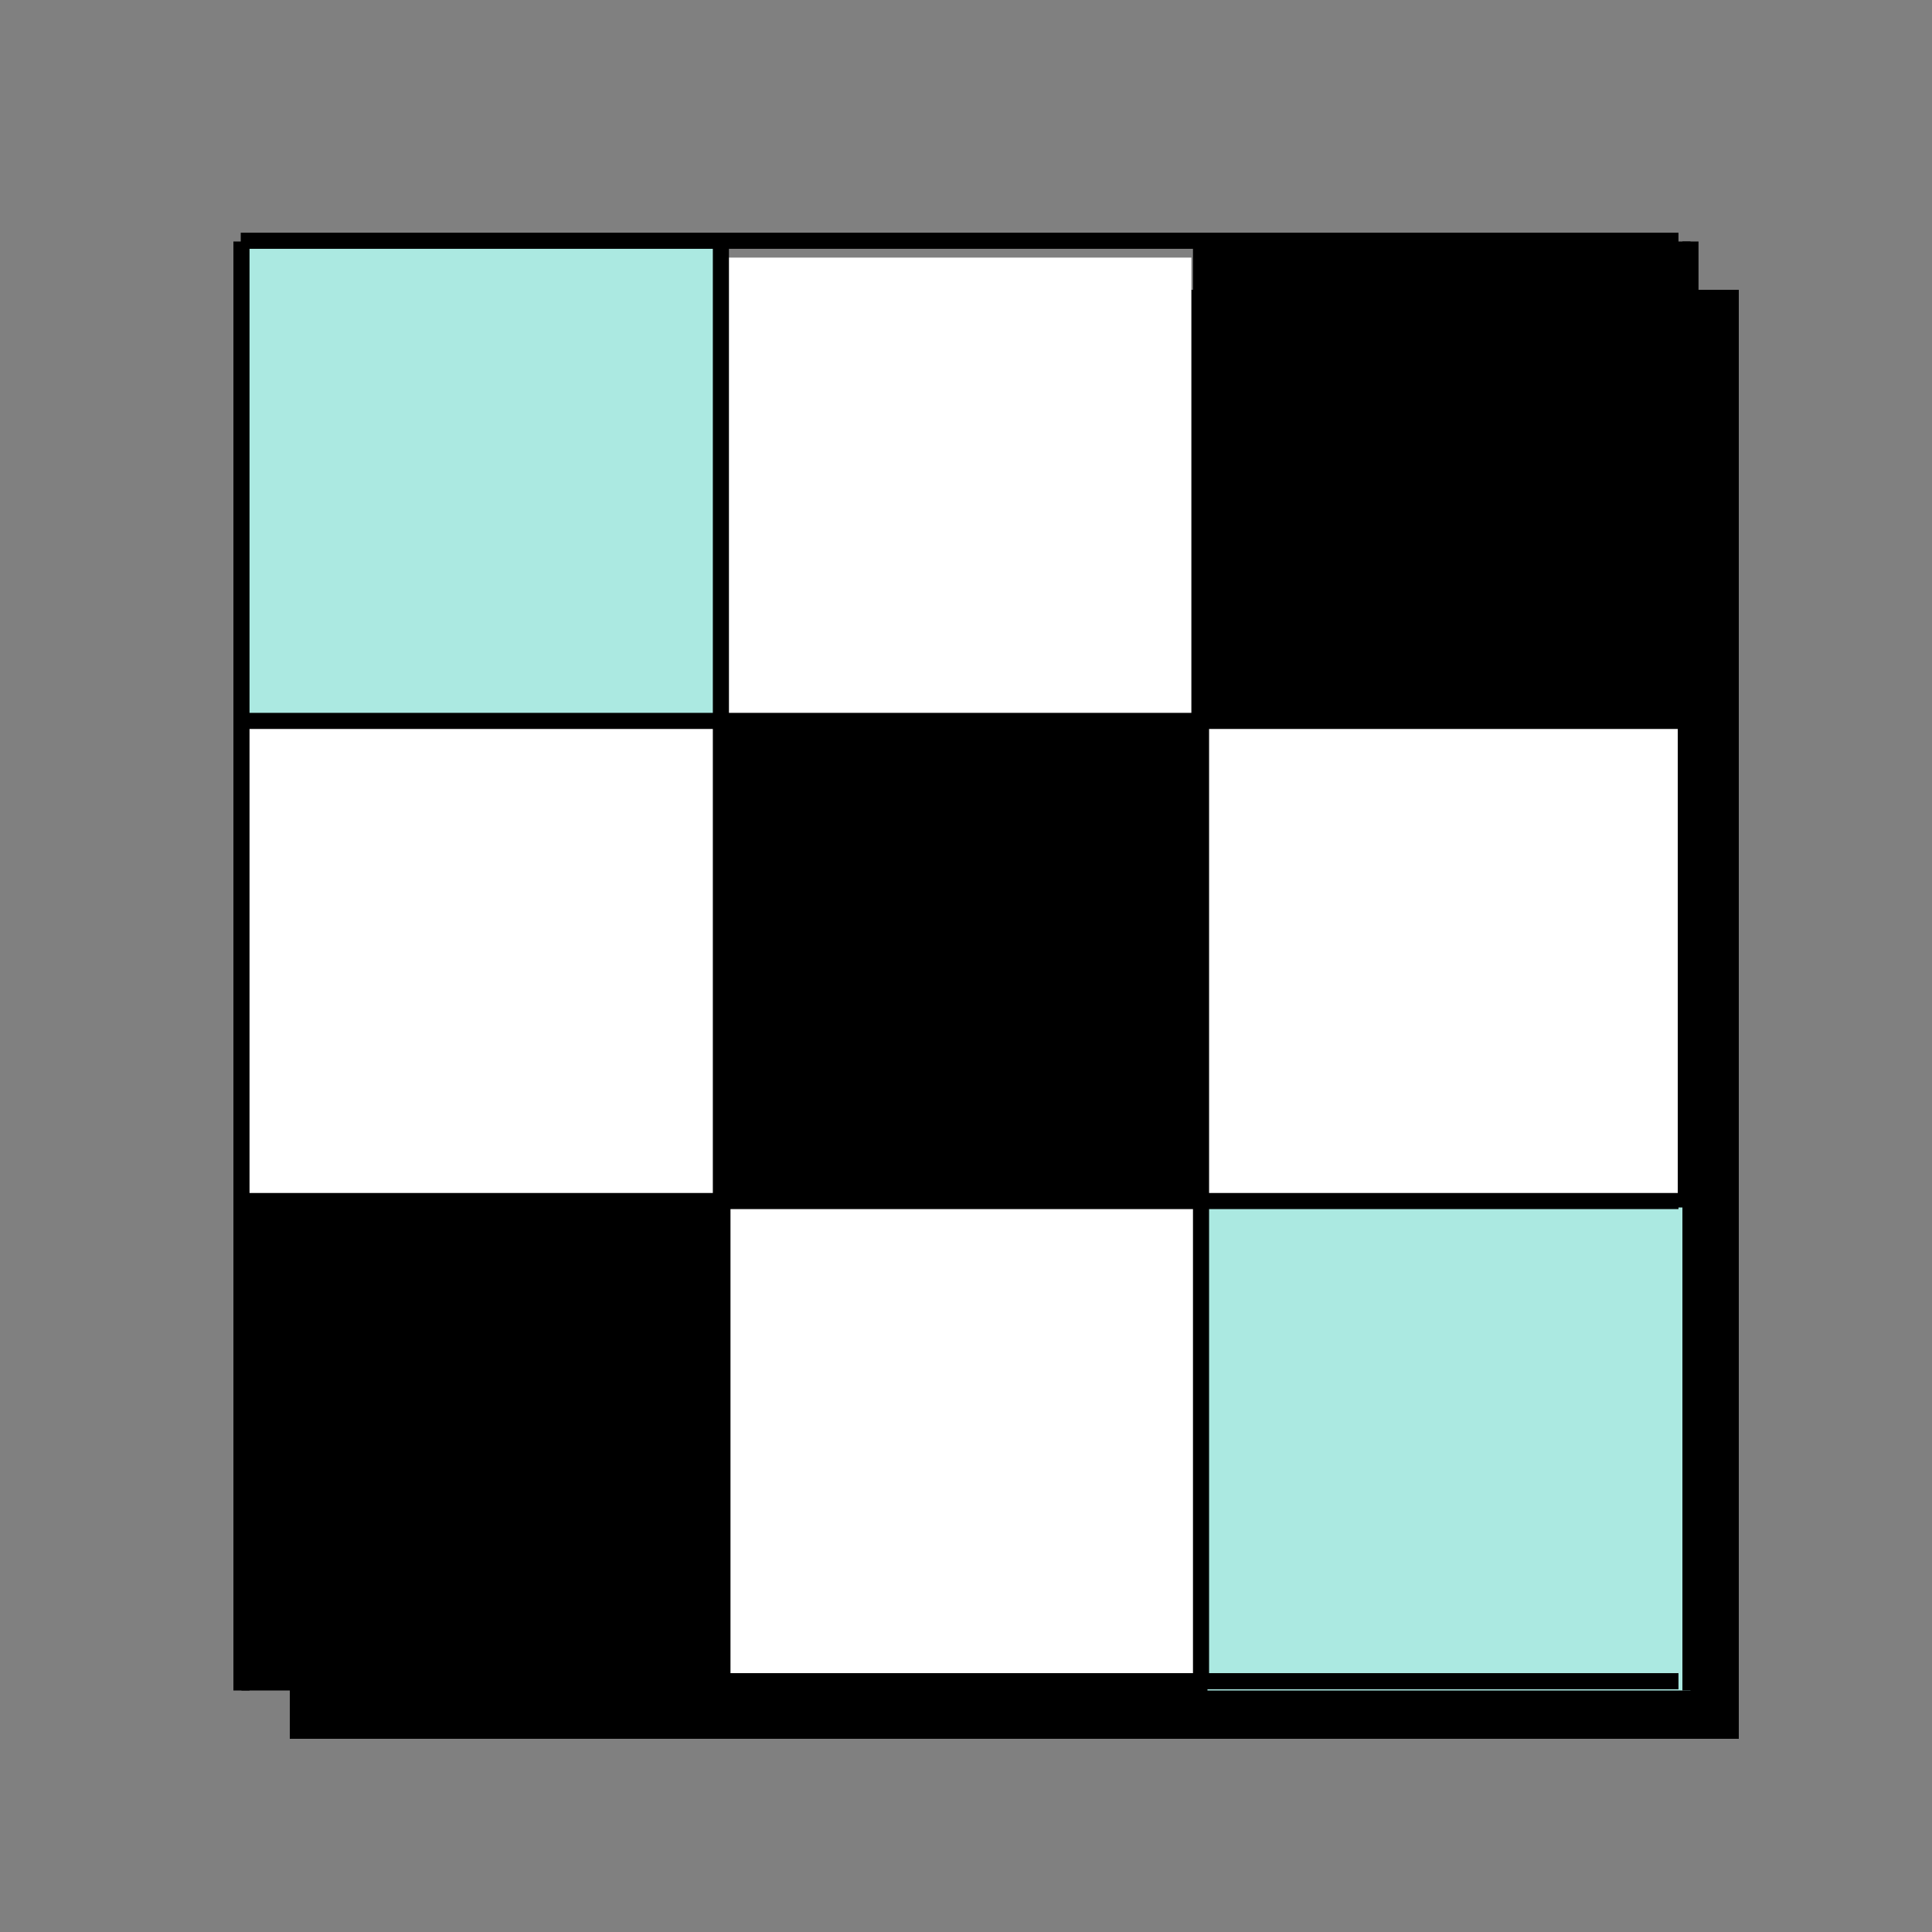 <svg id="Component_37_13" data-name="Component 37 – 13" xmlns="http://www.w3.org/2000/svg" width="120" height="120" viewBox="0 0 120 120">
  <rect x="0" y="0" width="120" height="120" fill="#808080" stroke="none"/>
  <rect id="Rectangle_18157" data-name="Rectangle 18157" width="90" height="90" transform="translate(18 18)"/>
  <rect id="Rectangle_18140" data-name="Rectangle 18140" width="120" height="120" fill="none"/>
  <g id="Group_73309" data-name="Group 73309" transform="translate(14.953 14.954)">
    <rect id="Rectangle_18070" data-name="Rectangle 18070" width="29.908" height="29.908" transform="translate(30.419 59.347)" fill="#fff"/>
    <rect id="Rectangle_18068" data-name="Rectangle 18068" width="30" height="29" transform="translate(29.045 1.046)" fill="#fff"/>
    <rect id="Rectangle_18069" data-name="Rectangle 18069" width="29.908" height="29.908" transform="translate(59.347 29.823)" fill="#fff"/>
    <rect id="Rectangle_18071" data-name="Rectangle 18071" width="29.908" height="29.908" transform="translate(0.297 30.119)" fill="#fff"/>
    <rect id="Rectangle_18061" data-name="Rectangle 18061" width="29.908" height="29.908" transform="translate(29.524 30.124)"/>
    <rect id="Rectangle_18057" data-name="Rectangle 18057" width="30" height="30" transform="translate(0.045 0.046)" fill="#abe9e1"/>
    <rect id="Rectangle_18058" data-name="Rectangle 18058" width="30" height="30" transform="translate(60.045 0.046)"/>
    <rect id="Rectangle_18059" data-name="Rectangle 18059" width="30" height="30" transform="translate(60.045 60.046)" fill="#abe9e1"/>
    <rect id="Rectangle_18060" data-name="Rectangle 18060" width="30" height="30" transform="translate(0.045 60.046)"/>
    <line id="Line_960" data-name="Line 960" y2="90" transform="translate(0.045 0.046)" fill="none" stroke="#000" stroke-width="1"/>
    <line id="Line_961" data-name="Line 961" x2="89.3" fill="none" stroke="#000" stroke-width="1"/>
    <line id="Line_962" data-name="Line 962" y2="89.468" transform="translate(29.823)" fill="none" stroke="#000" stroke-width="1"/>
    <line id="Line_963" data-name="Line 963" y2="89.468" transform="translate(59.645)" fill="none" stroke="#000" stroke-width="1"/>
    <line id="Line_964" data-name="Line 964" y2="90" transform="translate(90.045 0.046)" fill="none" stroke="#000" stroke-width="1"/>
    <line id="Line_965" data-name="Line 965" x2="89.3" transform="translate(0 29.823)" fill="none" stroke="#000" stroke-width="1"/>
    <line id="Line_966" data-name="Line 966" x2="89.3" transform="translate(0 59.645)" fill="none" stroke="#000" stroke-width="1"/>
    <line id="Line_967" data-name="Line 967" x2="89.3" transform="translate(0 89.468)" fill="none" stroke="#000" stroke-width="1"/>
  </g>
</svg>
